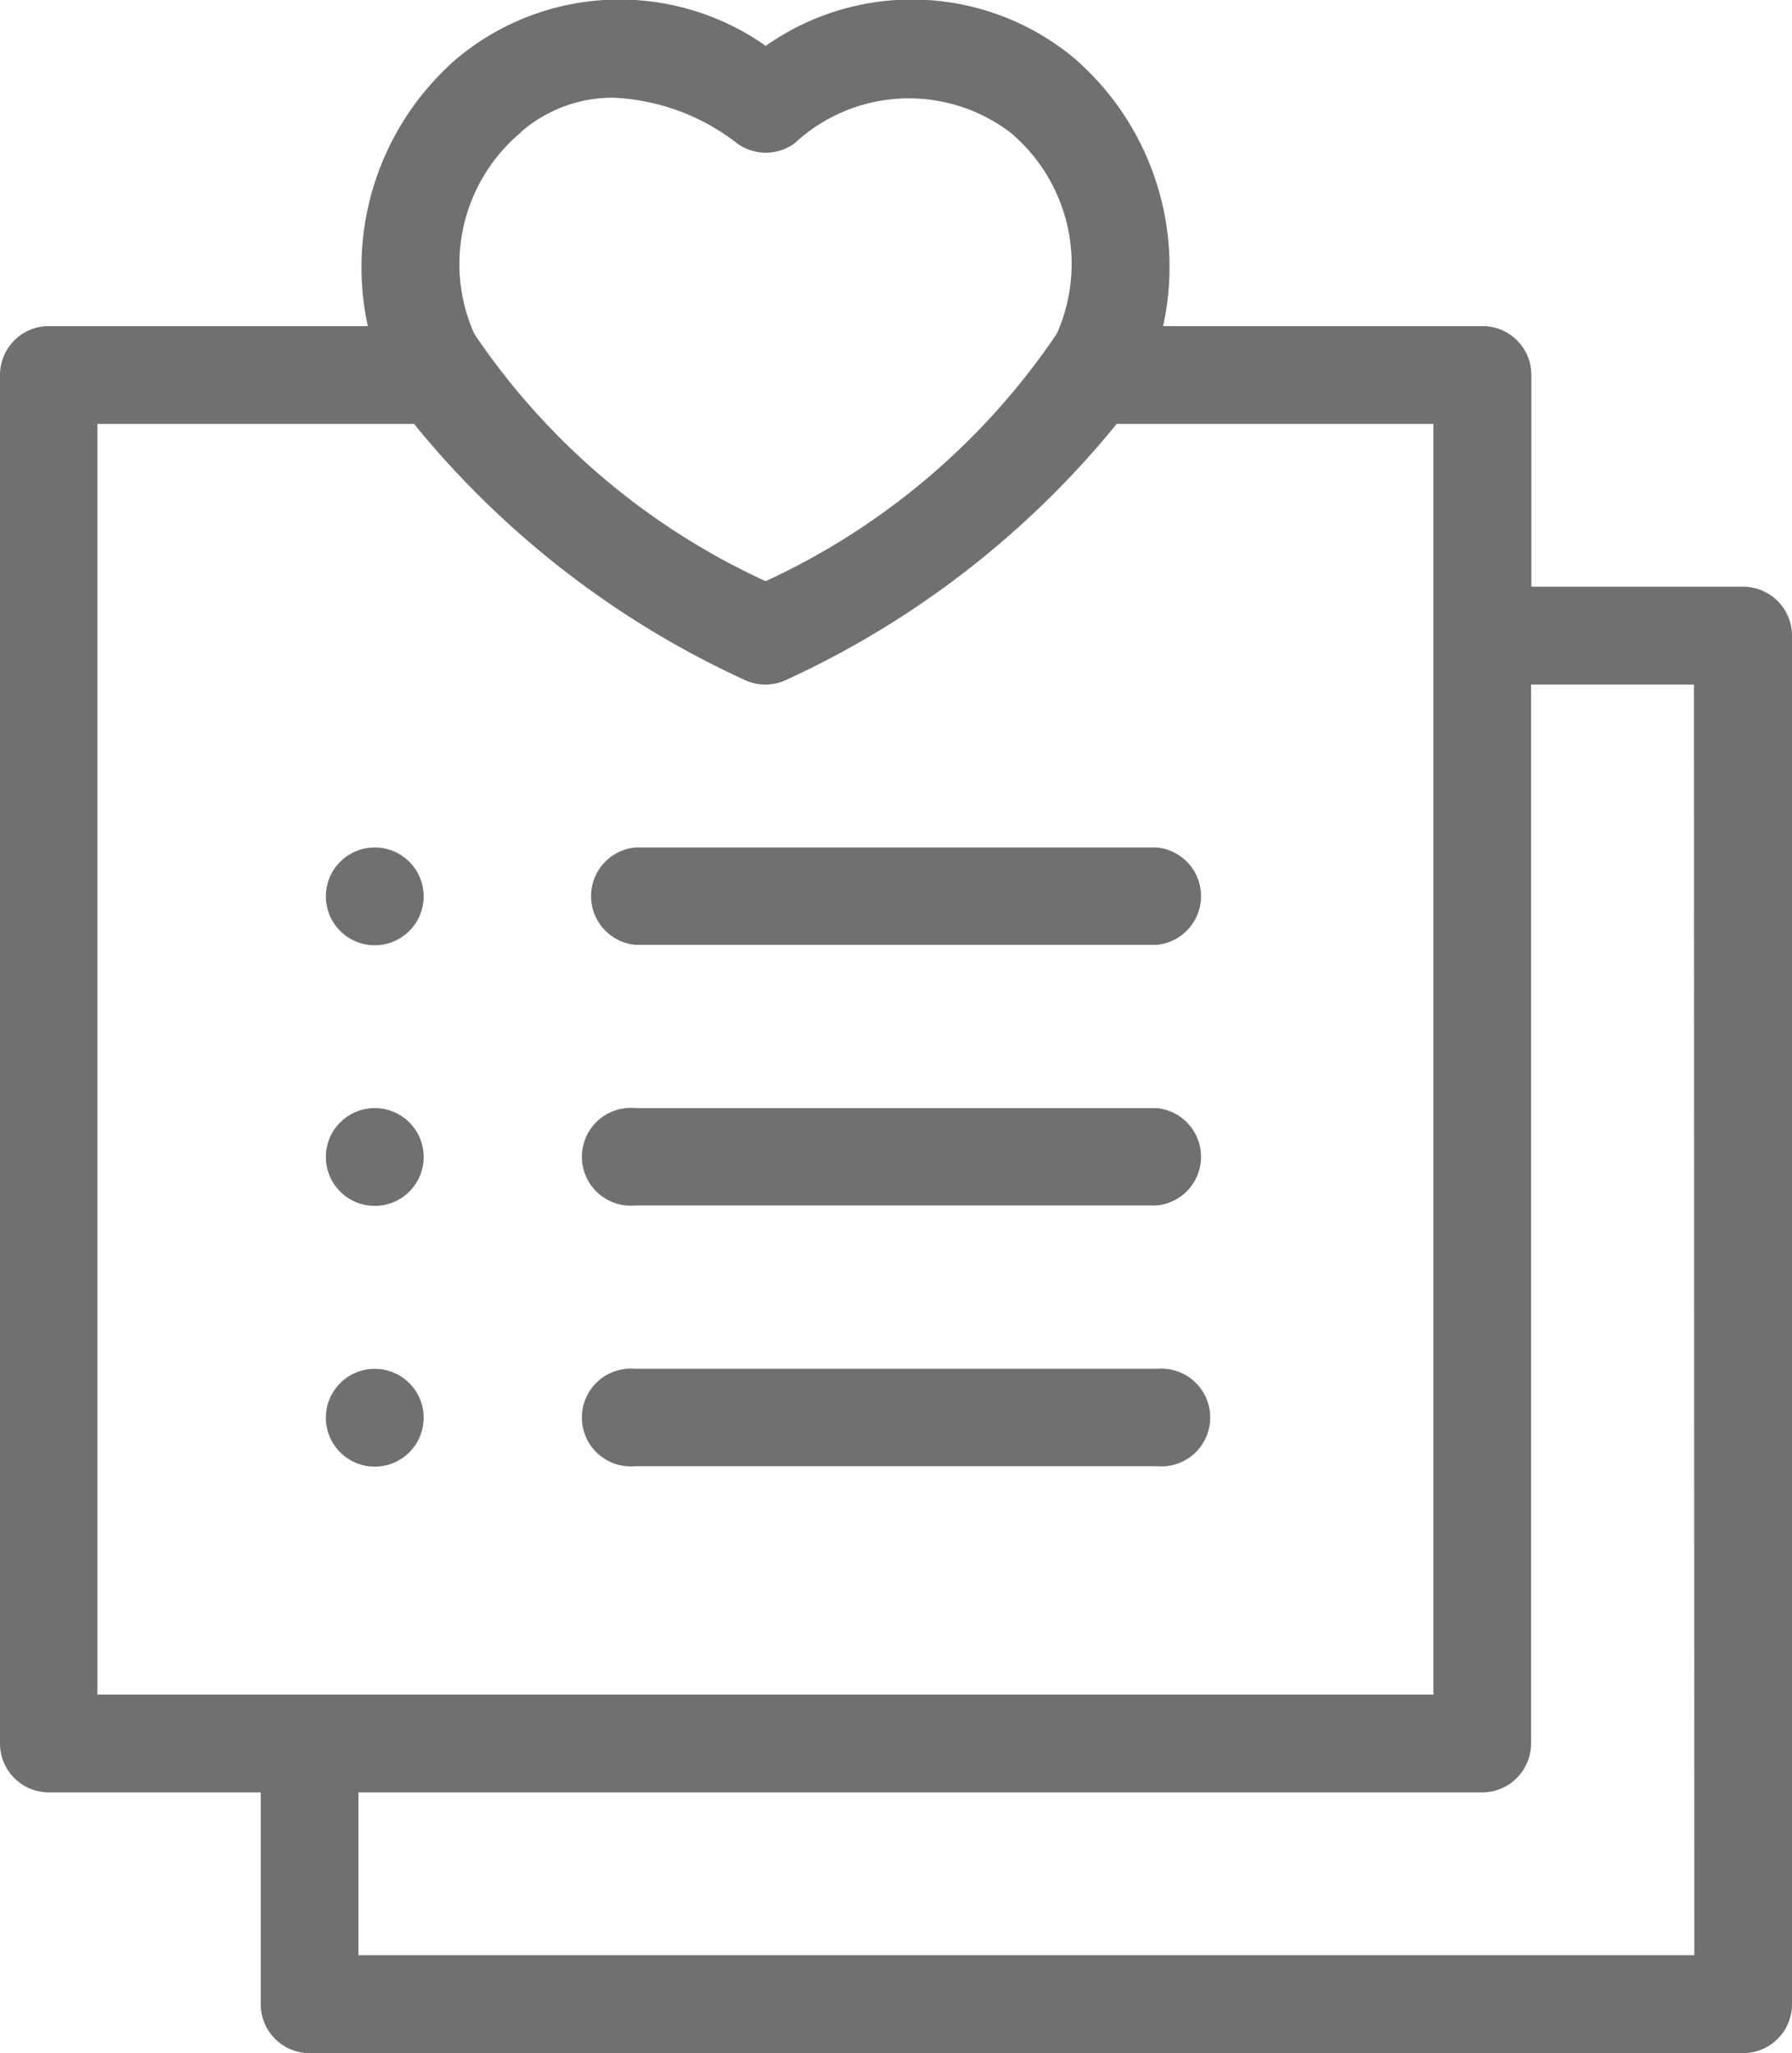 <svg xmlns="http://www.w3.org/2000/svg" width="16.564" height="18.976" viewBox="0 0 16.564 18.976">
  <g id="_08-Wish_list" data-name="08-Wish list" transform="translate(-36 -3.928)">
    <g id="filled" transform="translate(36 3.928)">
      <path id="Path_17" data-name="Path 17" d="M52.112,9.351H50.155V7.394a.452.452,0,0,0-.452-.452H46.751a2.551,2.551,0,0,0-.819-2.474,2.346,2.346,0,0,0-2.854-.116,2.346,2.346,0,0,0-2.854.116A2.551,2.551,0,0,0,39.4,6.942H36.452A.452.452,0,0,0,36,7.394V20.043a.452.452,0,0,0,.452.452h1.958v1.958a.452.452,0,0,0,.452.452H52.112a.452.452,0,0,0,.452-.452V9.8A.452.452,0,0,0,52.112,9.351Zm-11.3-4.2a1.292,1.292,0,0,1,.855-.32,2.005,2.005,0,0,1,1.149.424.452.452,0,0,0,.526,0,1.551,1.551,0,0,1,2-.1,1.585,1.585,0,0,1,.426,1.858A6.558,6.558,0,0,1,43.077,9.3a6.536,6.536,0,0,1-2.693-2.286A1.585,1.585,0,0,1,40.81,5.156ZM36.9,7.846h2.927a8.51,8.51,0,0,0,3.061,2.369.452.452,0,0,0,.373,0,8.512,8.512,0,0,0,3.061-2.369h2.927V19.591H36.9ZM51.661,22H39.313V20.495H49.7a.452.452,0,0,0,.452-.452V10.255h1.506Z" transform="translate(-36 -3.928)" fill="#707070"/>
      <path id="Path_18" data-name="Path 18" d="M180.452,212.9h4.819a.452.452,0,0,0,0-.9h-4.819a.452.452,0,0,0,0,.9Z" transform="translate(-174.579 -204.167)" fill="#707070"/>
      <circle id="Ellipse_2" data-name="Ellipse 2" cx="0.452" cy="0.452" r="0.452" transform="translate(3.012 7.833)" fill="#707070"/>
      <path id="Path_19" data-name="Path 19" d="M180.452,276.9h4.819a.452.452,0,0,0,0-.9h-4.819a.452.452,0,1,0,0,.9Z" transform="translate(-174.579 -265.758)" fill="#707070"/>
      <circle id="Ellipse_3" data-name="Ellipse 3" cx="0.452" cy="0.452" r="0.452" transform="translate(3.012 10.242)" fill="#707070"/>
      <path id="Path_20" data-name="Path 20" d="M180.452,340.9h4.819a.452.452,0,1,0,0-.9h-4.819a.452.452,0,1,0,0,.9Z" transform="translate(-174.579 -327.348)" fill="#707070"/>
      <circle id="Ellipse_4" data-name="Ellipse 4" cx="0.452" cy="0.452" r="0.452" transform="translate(3.012 12.652)" fill="#707070"/>
    </g>
  </g>
</svg>
